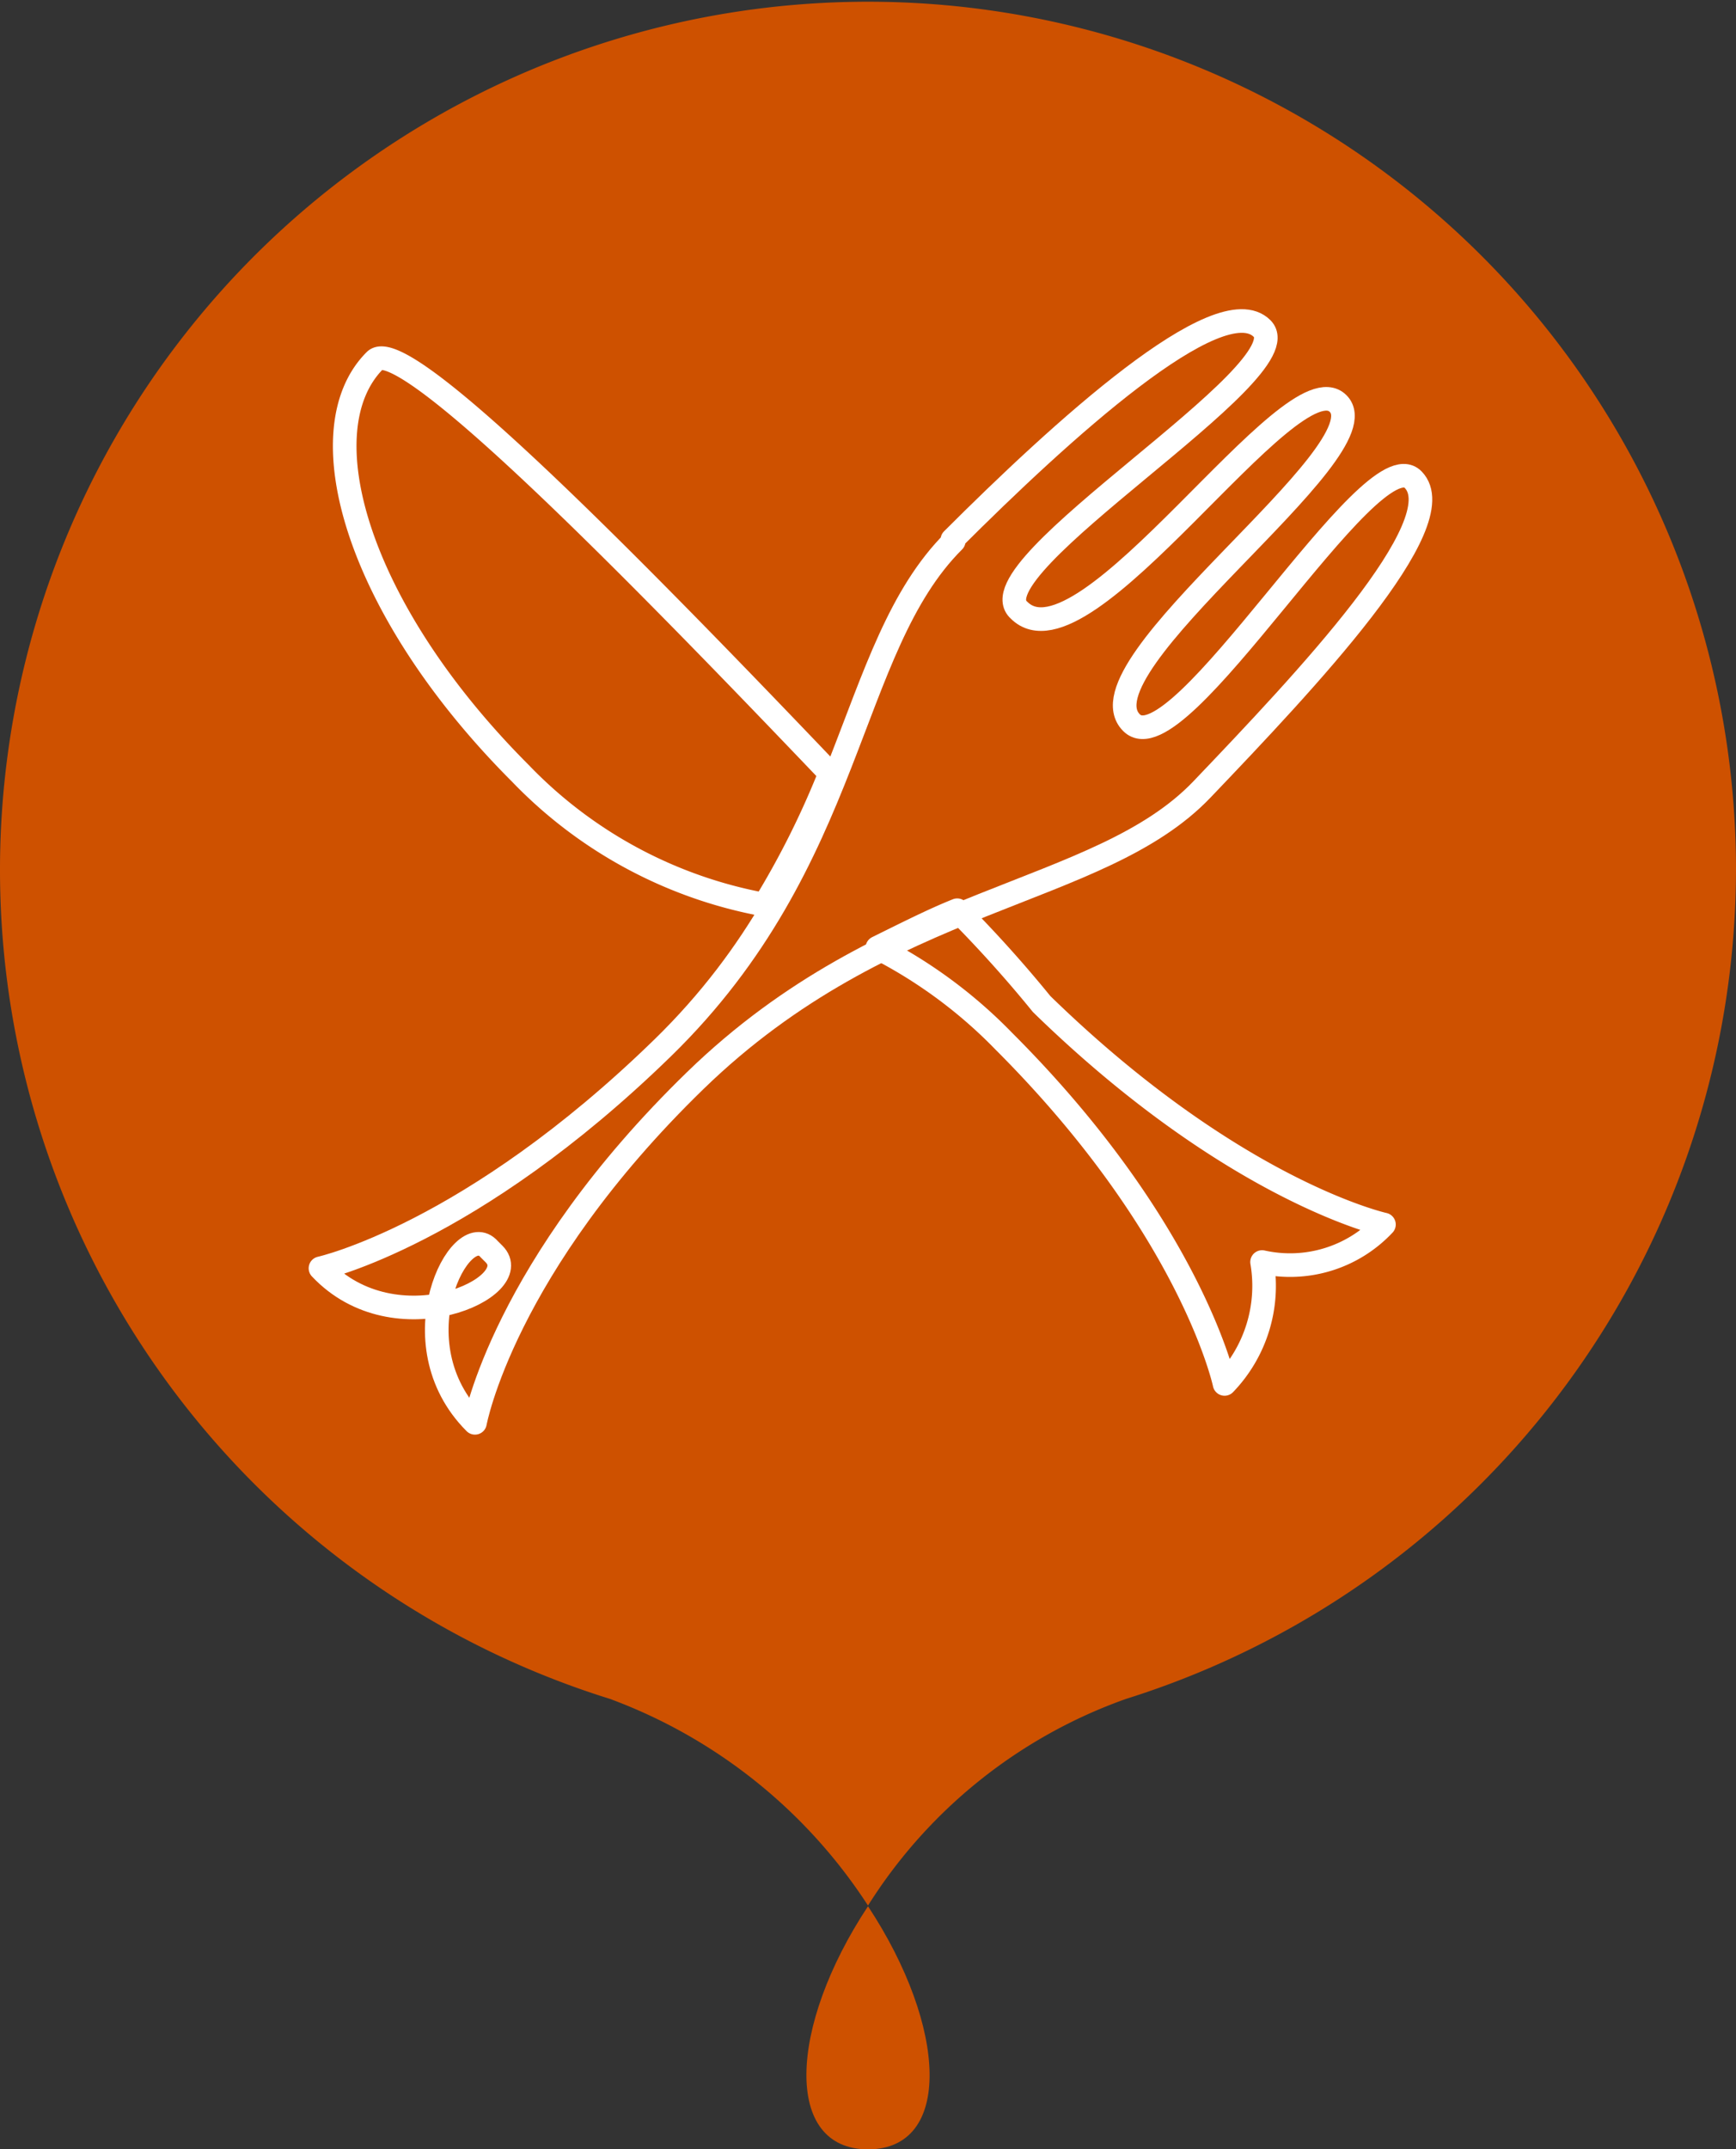 <svg id="Ebene_1" data-name="Ebene 1" xmlns="http://www.w3.org/2000/svg" viewBox="0 0 50 61.89"><rect x="0" y="0" width="50" height="61.89" fill="#333333" stroke="none"/><defs><style>.cls-1{fill:#ce5100;}.cls-2{fill:none;stroke:#fff;stroke-linecap:round;stroke-linejoin:round;stroke-width:0.68px;}</style></defs><title>place</title><path class="cls-1" d="M1061.43,2180.95a25,25,0,1,0-32.43,23.92,15.1,15.1,0,0,1,7.43,5.95,14.52,14.52,0,0,1,7.43-5.95A25.07,25.07,0,0,0,1061.43,2180.95Z" transform="translate(-1011.43 -2155.95)"/><path class="cls-1" d="M1036.43,2217.84c2.43,0,2.3-3.51,0-7C1034.13,2214.32,1034,2217.84,1036.43,2217.84Z" transform="translate(-1011.43 -2155.95)"/><path class="cls-2" d="M1038.86,2171.49c3.11-3.11,7.7-7.3,8.92-6.08s-8.38,6.89-7,8.11c1.89,1.89,7.84-7.3,9.19-5.95s-7.57,7.57-5.95,9.19c1.35,1.35,6.89-8.24,8.11-7s-3.11,5.81-6.08,8.92-9.05,3-14.59,8.38-6.35,9.86-6.35,9.86c-2.3-2.3-.41-5.95.41-5l0.14,0.14c0.95,0.95-2.84,2.7-5,.41,0,0,4.32-.95,9.86-6.35s5.27-11.49,8.38-14.59" transform="translate(-1011.43 -2155.95)"/><path class="cls-2" d="M1033.45,2182a24.71,24.71,0,0,0,1.89-3.78c-5.68-5.95-12.3-12.7-13.11-11.89-2,2-.54,7.16,4.19,11.89A13,13,0,0,0,1033.45,2182Z" transform="translate(-1011.43 -2155.95)"/><path class="cls-2" d="M1039,2182.16c-0.68.27-1.49,0.68-2.3,1.08a13.91,13.91,0,0,1,3.65,2.7c5.41,5.41,6.35,9.86,6.35,9.86a4.07,4.07,0,0,0,1.08-3.51,3.71,3.71,0,0,0,3.51-1.08s-4.32-.95-9.86-6.35A36.24,36.24,0,0,0,1039,2182.16Z" transform="translate(-1011.43 -2155.95)"/></svg>